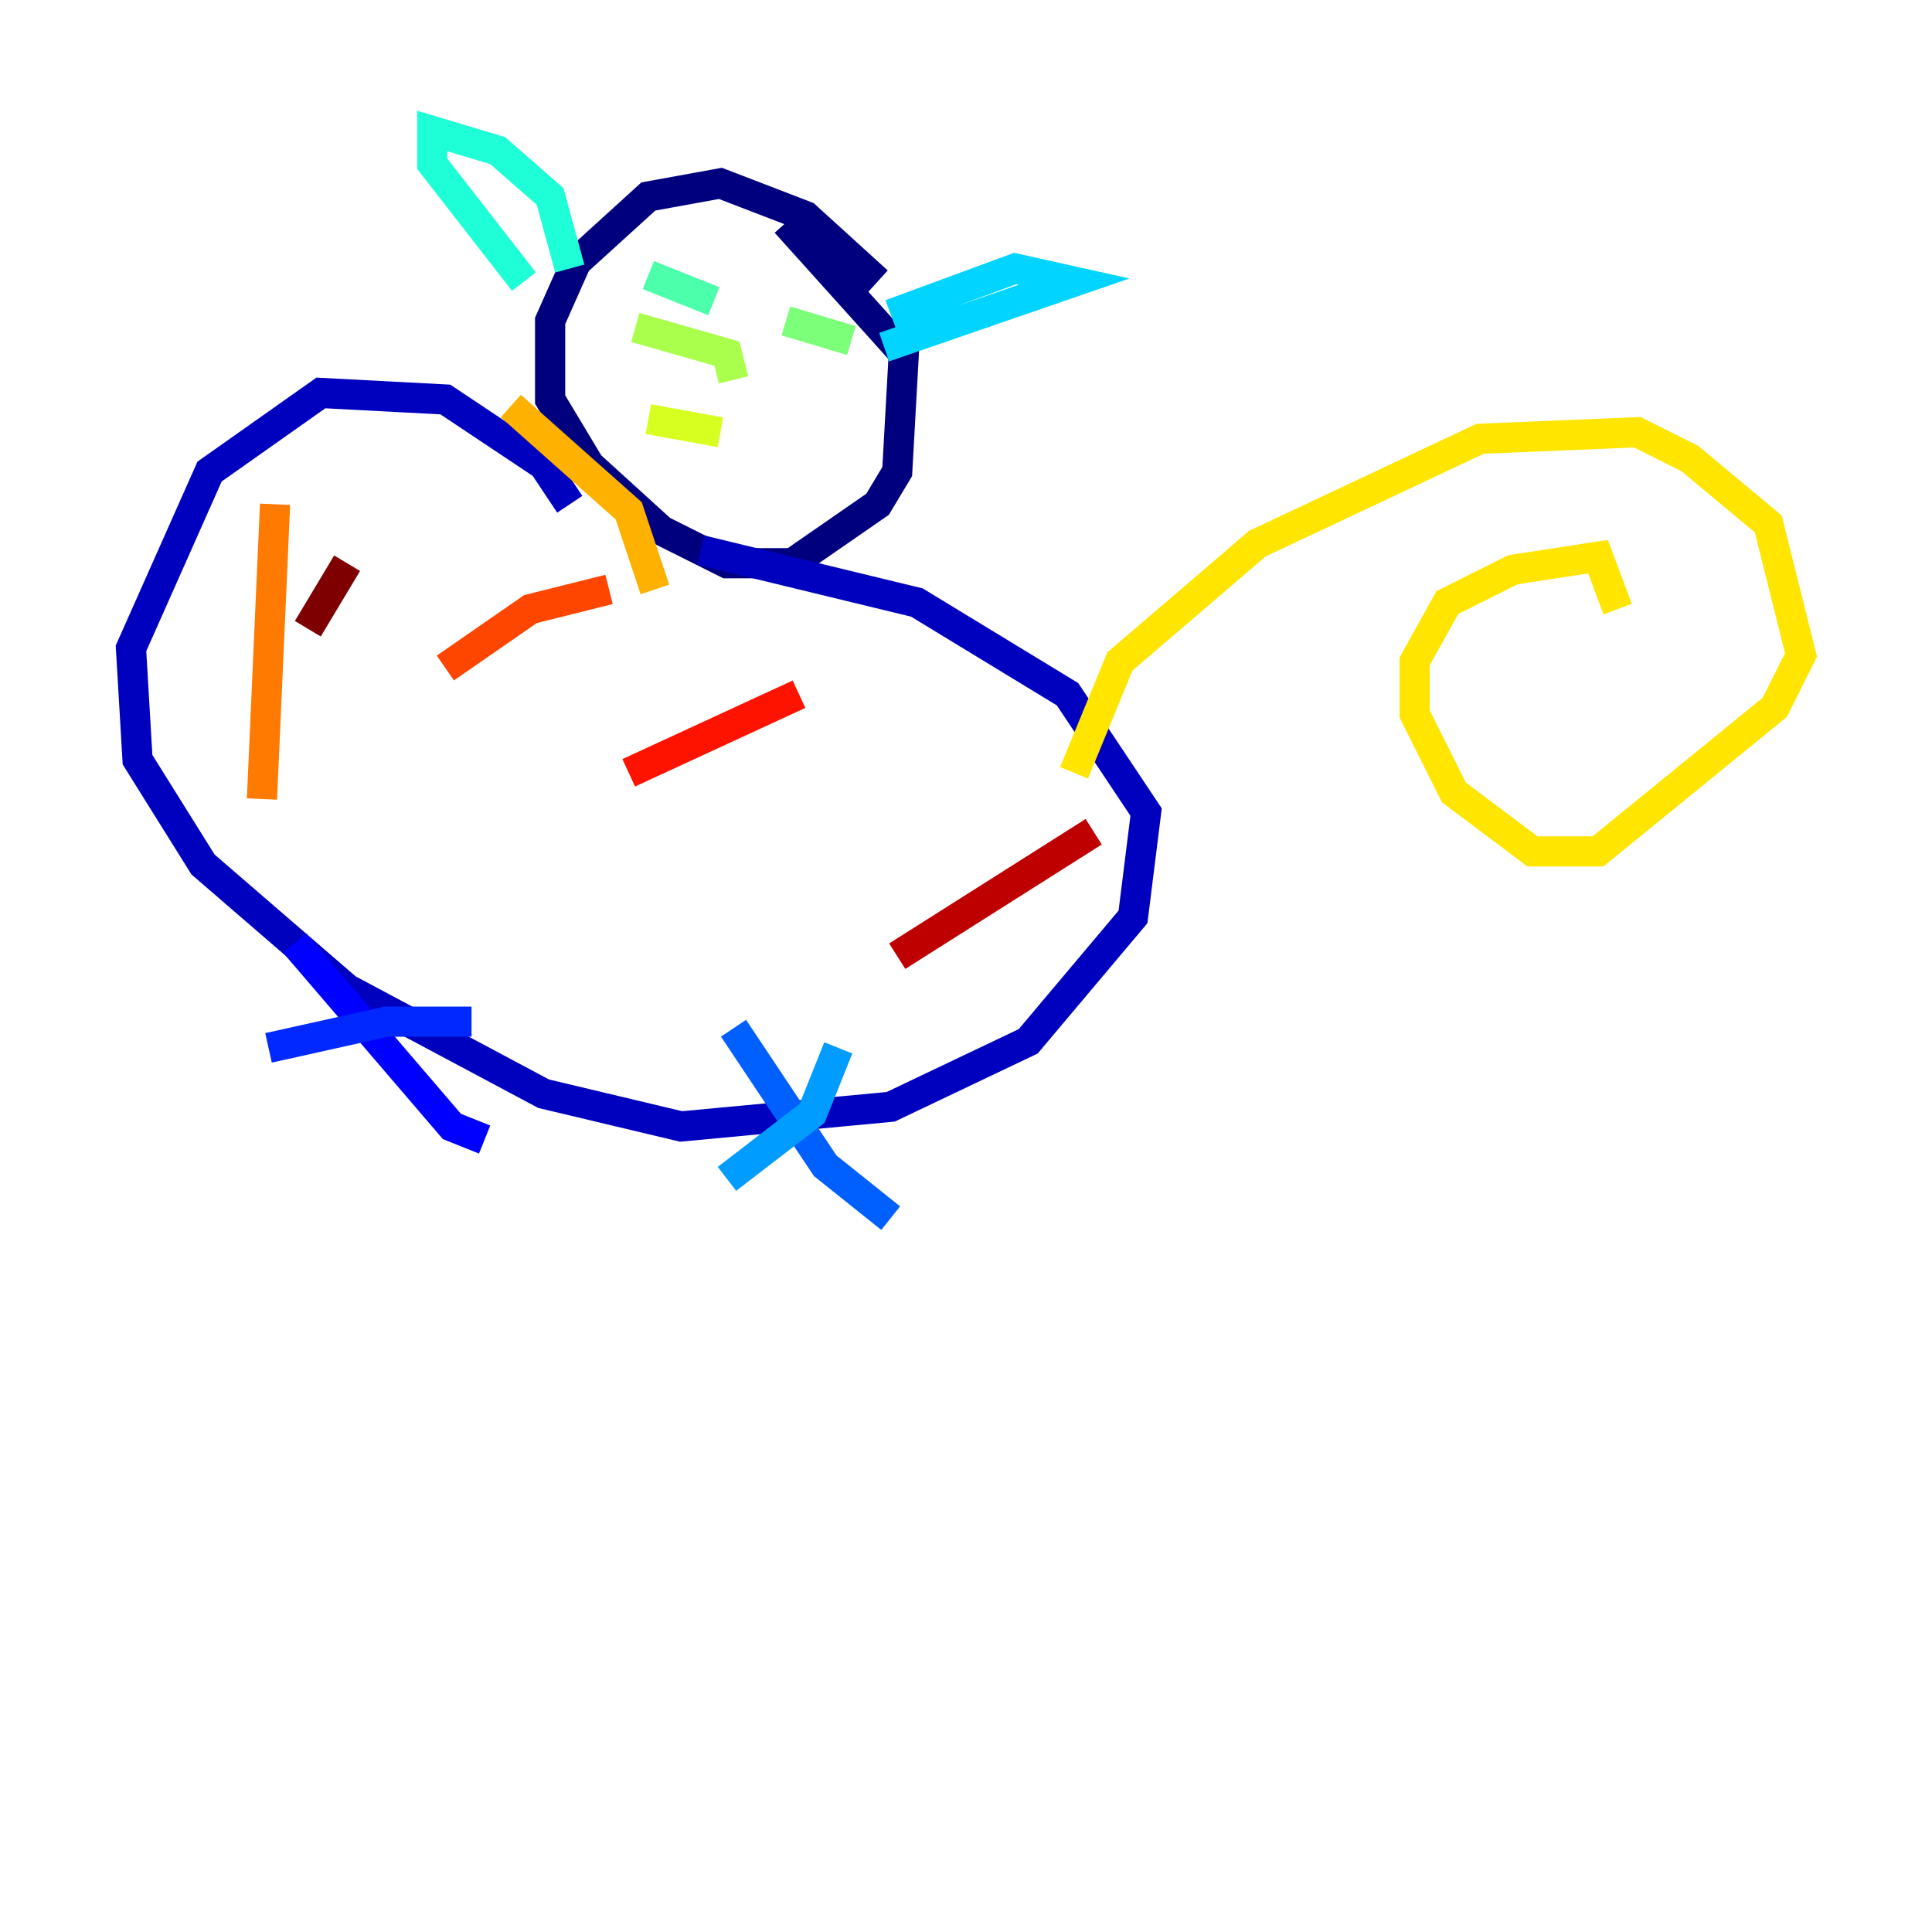 <?xml version="1.0" encoding="utf-8" ?>
<svg baseProfile="tiny" height="128" version="1.2" viewBox="0,0,128,128" width="128" xmlns="http://www.w3.org/2000/svg" xmlns:ev="http://www.w3.org/2001/xml-events" xmlns:xlink="http://www.w3.org/1999/xlink"><defs /><polyline fill="none" points="58.142,18.658 53.37,14.319 47.729,12.149 42.956,13.017 38.183,17.356 36.447,21.261 36.447,26.468 39.051,30.807 43.824,35.146 48.163,37.315 52.502,37.315 58.142,33.41 59.444,31.241 59.878,23.43 52.068,14.752" stroke="#00007f" stroke-width="2" /><polyline fill="none" points="37.749,33.41 36.014,30.807 29.505,26.468 21.261,26.034 13.885,31.241 8.678,42.956 9.112,50.332 13.451,57.275 22.997,65.519 36.014,72.461 45.125,74.63 59.01,73.329 68.122,68.99 75.064,60.746 75.932,53.803 70.725,45.993 60.746,39.919 46.427,36.447" stroke="#0000bf" stroke-width="2" /><polyline fill="none" points="19.525,62.481 29.939,74.63 32.108,75.498" stroke="#0000fe" stroke-width="2" /><polyline fill="none" points="31.241,67.688 25.6,67.688 17.79,69.424" stroke="#0028ff" stroke-width="2" /><polyline fill="none" points="48.597,68.122 54.671,77.234 59.01,80.705" stroke="#0060ff" stroke-width="2" /><polyline fill="none" points="55.539,69.424 53.803,73.763 48.163,78.102" stroke="#009cff" stroke-width="2" /><polyline fill="none" points="59.01,20.827 67.254,17.79 71.159,18.658 58.576,22.997" stroke="#00d4ff" stroke-width="2" /><polyline fill="none" points="37.749,17.79 36.447,13.017 32.976,9.98 28.637,8.678 28.637,10.848 34.712,18.658" stroke="#1fffd7" stroke-width="2" /><polyline fill="none" points="42.956,18.224 47.295,19.959" stroke="#4cffaa" stroke-width="2" /><polyline fill="none" points="52.068,21.261 56.407,22.563" stroke="#7cff79" stroke-width="2" /><polyline fill="none" points="42.088,21.695 48.163,23.43 48.597,25.166" stroke="#aaff4c" stroke-width="2" /><polyline fill="none" points="42.956,27.77 47.729,28.637" stroke="#d7ff1f" stroke-width="2" /><polyline fill="none" points="71.159,51.2 74.197,43.824 83.308,36.014 98.061,29.071 108.475,28.637 111.946,30.373 117.153,34.712 119.322,43.39 117.586,46.861 105.871,56.407 101.532,56.407 96.325,52.502 93.722,47.295 93.722,43.824 95.891,39.919 100.231,37.749 105.871,36.881 107.173,40.352" stroke="#ffe500" stroke-width="2" /><polyline fill="none" points="33.844,26.902 41.654,33.844 43.39,39.051" stroke="#ffb100" stroke-width="2" /><polyline fill="none" points="18.224,33.41 17.356,52.936" stroke="#ff7a00" stroke-width="2" /><polyline fill="none" points="29.505,44.258 35.146,40.352 40.352,39.051" stroke="#ff4600" stroke-width="2" /><polyline fill="none" points="41.654,51.2 52.936,45.993" stroke="#fe1200" stroke-width="2" /><polyline fill="none" points="59.444,63.349 72.461,55.105" stroke="#bf0000" stroke-width="2" /><polyline fill="none" points="20.393,41.654 22.997,37.315" stroke="#7f0000" stroke-width="2" /></svg>